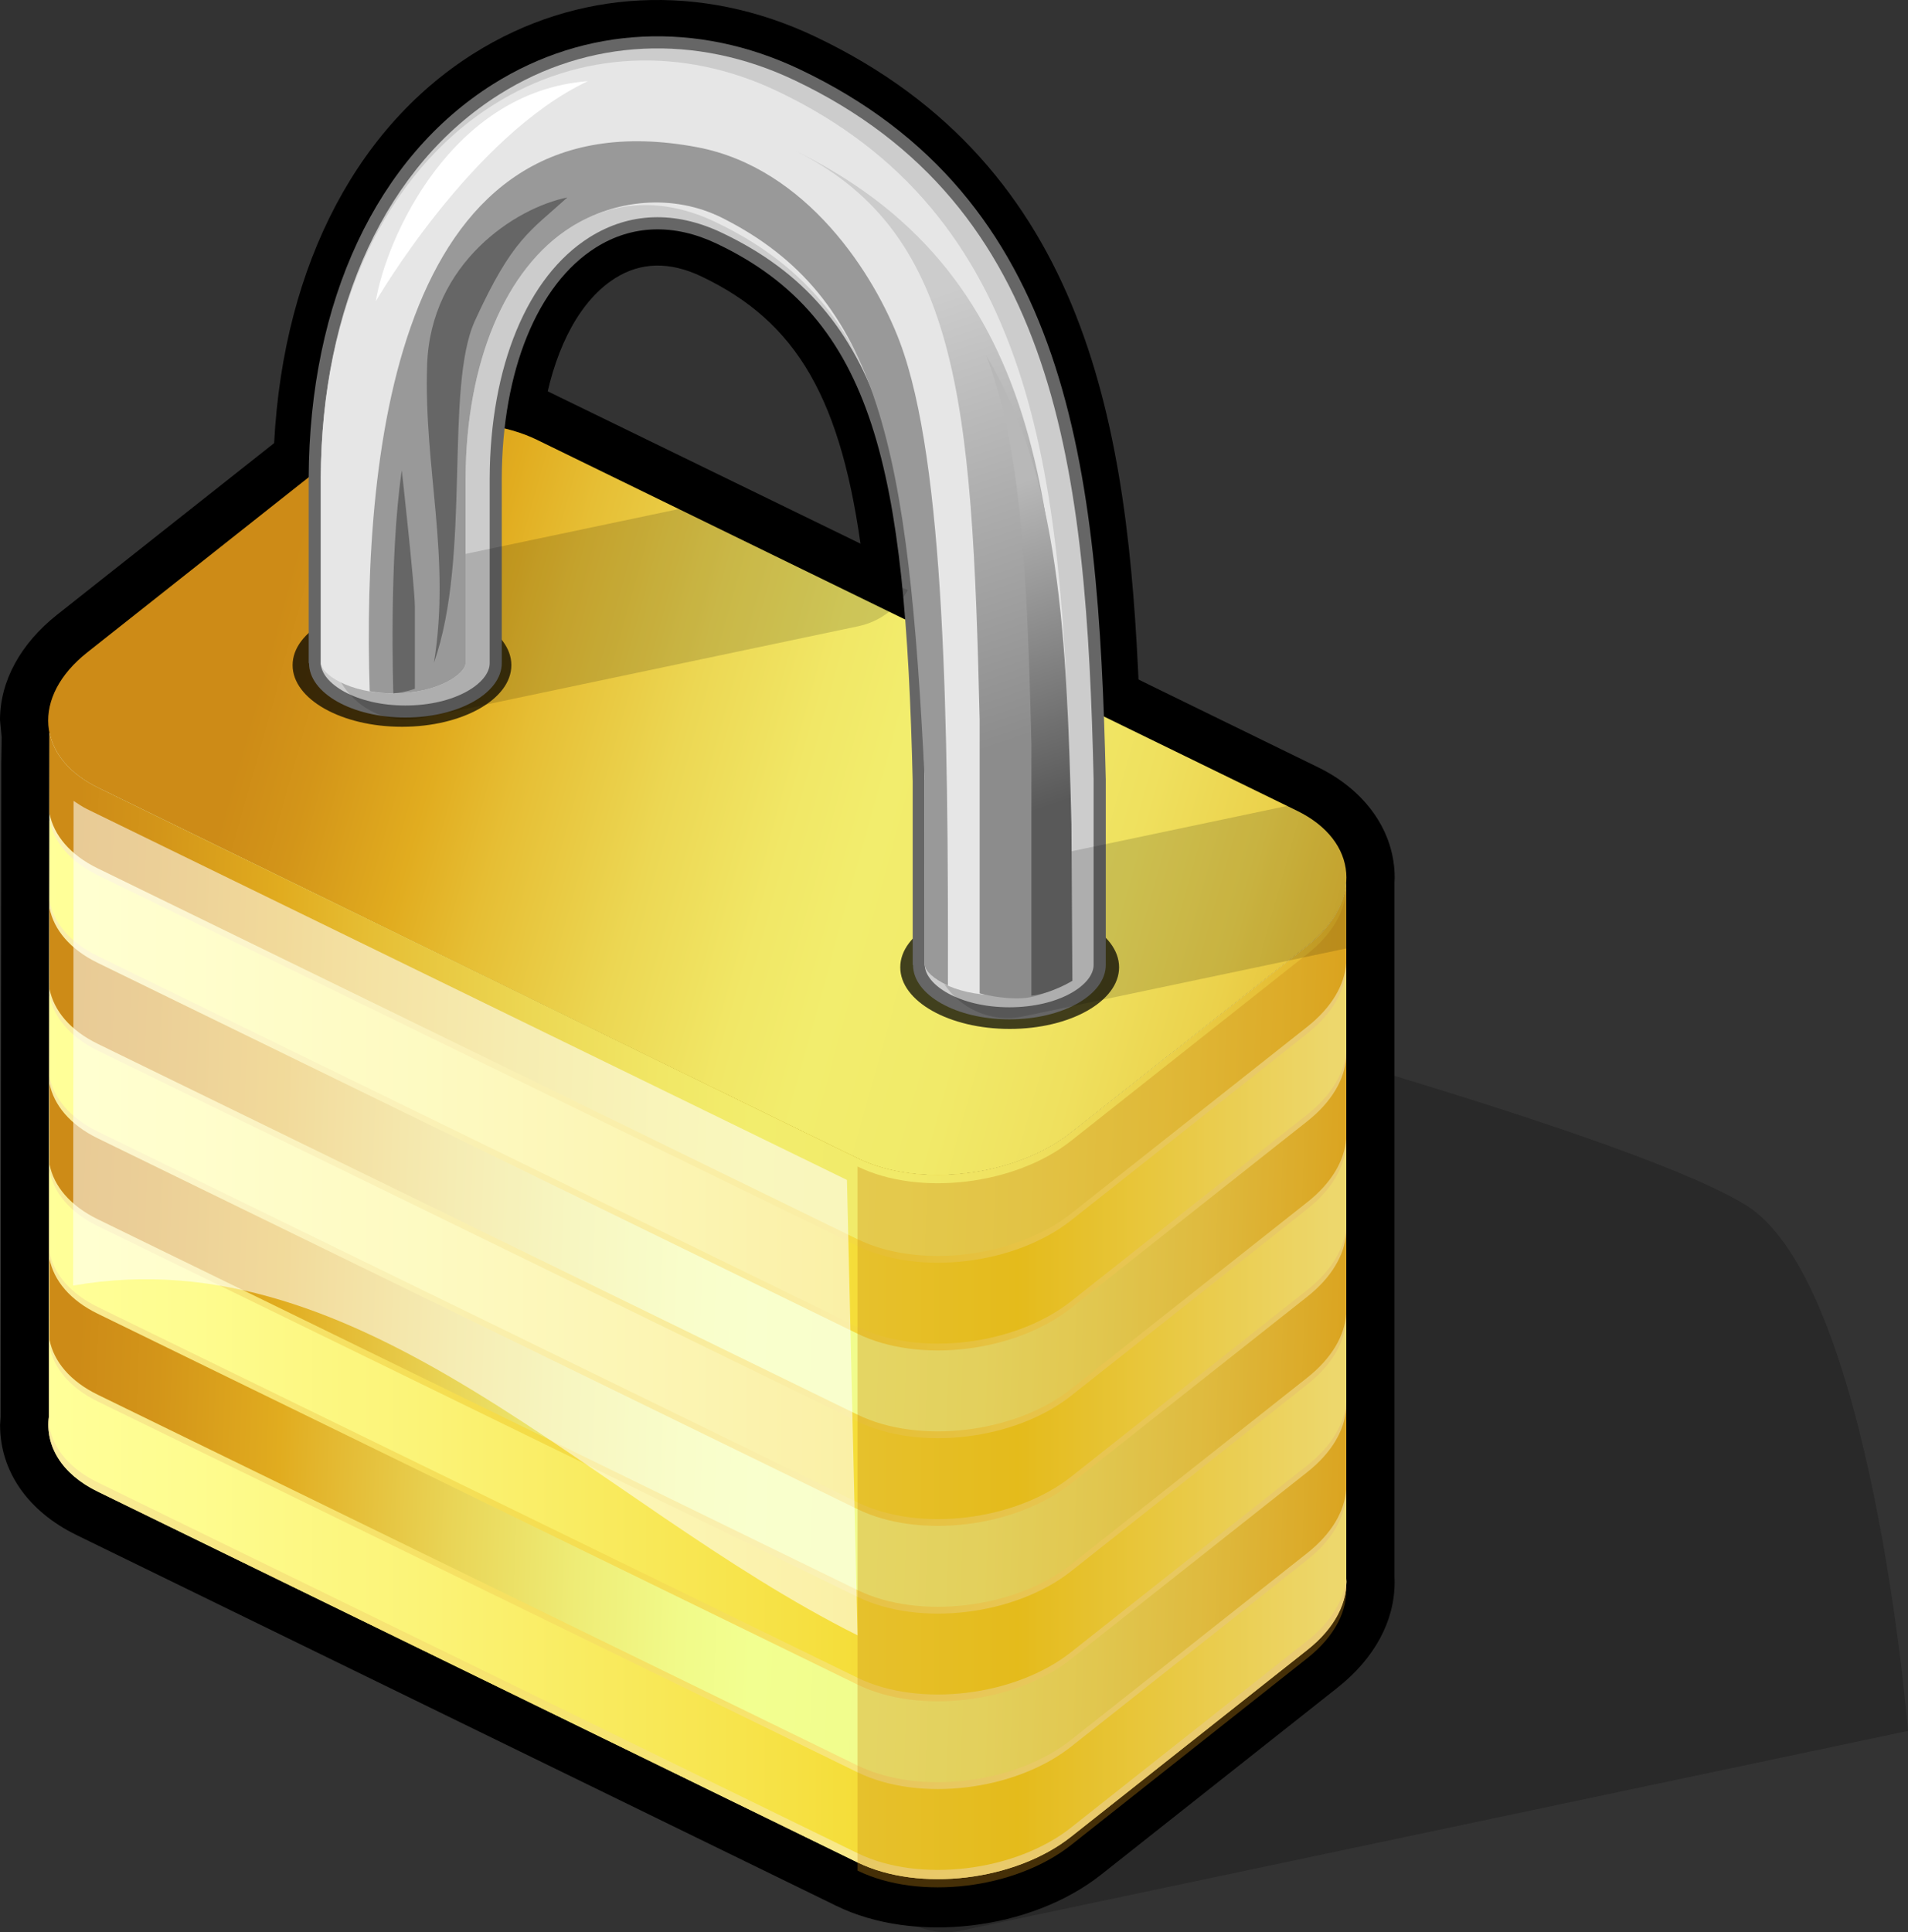 <?xml version="1.0" encoding="UTF-8" standalone="no"?>
<!-- Created with Inkscape (http://www.inkscape.org/) -->

<svg
   xmlns:svg="http://www.w3.org/2000/svg"
   xmlns="http://www.w3.org/2000/svg"
   version="1.1"
   width="120.428"
   height="121.931"
   viewBox="0 0 120.428 121.931"
   id="svg2"
   xml:space="preserve"
   style="overflow:visible"><rect x="0" y="0" width="120.428" height="121.931" fill="#333333" stroke="none"/><defs
   id="defs867" />
		<g
   id="Layer_1_2_">
			<path
   d="M 110.174,76.039 C 102.191,71.145 67.421,62.164 66.652,61.617 c 0,0 -12.146,53.93 -11.604,56.516 0.542,2.587 3.08,4.24 5.666,3.694 l 59.714,-12.596 c 0,0 -2.27,-28.3 -10.254,-33.192 z"
   id="path5"
   style="opacity:0.2" />
			<g
   id="g7">
				<path
   d="M 88.015,99.522 V 55.685 c 0.004,-0.026 0.012,-0.304 0.012,-0.304 0,-2.88 -1.803,-5.479 -4.823,-6.955 C 83.202,48.423 72.641,43.269 72.641,43.266 68.989,41.444 35.304,25.052 35.304,25.052 33.937,24.385 26.883,20.943 26.448,20.73 22.631,23.751 16.537,28.569 16.537,28.569 16.034,28.963 3.62,38.78 3.62,38.78 1.285,40.625 0,42.991 0,45.443 c 0,0 0.091,0.906 0.106,1.091 -0.002,0.118 -0.027,1.561 -0.027,1.561 l -0.039,41.3 c -0.006,0.029 -0.035,0.537 -0.035,0.537 0,2.914 1.758,5.441 4.823,6.938 l 47.961,23.402 c 4.928,2.406 12.268,1.543 16.709,-1.969 0.002,-0.004 14.91,-11.791 14.91,-11.791 2.35,-1.857 3.616,-4.207 3.616,-6.664 0.002,-0.111 -0.003,-0.219 -0.009,-0.326 z"
   id="path9" />
			</g>
			<path
   d="M 29.9,3.375 C 22.15,8.254 17.605,17.552 17.262,28.96 15.832,30.094 4.091,39.376 4.091,39.376 c -2.16,1.708 -3.33,3.864 -3.33,6.064 0,0.355 0.047,0.715 0.109,1.072 -0.027,0.465 -0.029,0.986 -0.03,1.576 0,0 -0.039,41.298 -0.039,41.302 -0.015,0.18 -0.035,0.357 -0.035,0.537 0,2.592 1.596,4.889 4.396,6.252 l 47.962,23.402 c 4.686,2.289 11.672,1.461 15.9,-1.884 l 14.908,-11.788 c 2.324,-1.839 3.5,-4.171 3.313,-6.566 l 0.008,0.178 c 0,0 0,-43.836 0,-43.838 0.004,-0.103 0.01,-0.202 0.01,-0.304 0,-2.593 -1.615,-4.911 -4.396,-6.271 -0.002,0 -7.886,-3.846 -10.97,-5.35 C 71.211,27.171 68.77,10.53 51.44,2.304 44.257,-1.106 36.403,-0.717 29.9,3.375 z m 8.927,14.18 c 1.616,-1.021 3.443,-1.06 5.43,-0.116 6.045,2.87 8.9,7.728 10.18,17.798 -5.229,-2.552 -19.534,-9.531 -19.534,-9.531 -0.148,-0.073 -0.349,-0.107 -0.508,-0.178 0.715,-3.766 2.29,-6.626 4.432,-7.973 z"
   id="path11" />
			
				<linearGradient
   x1="-1004.863"
   y1="317.866"
   x2="-931.228"
   y2="297.37"
   id="XMLID_41_"
   gradientUnits="userSpaceOnUse"
   gradientTransform="matrix(1,0,0,-1,1020.858,360.493)">
				<stop
   id="stop14"
   style="stop-color:#cd8b17;stop-opacity:1"
   offset="0.006" />
				<stop
   id="stop16"
   style="stop-color:#d39519;stop-opacity:1"
   offset="0.068" />
				<stop
   id="stop18"
   style="stop-color:#e1ac1f;stop-opacity:1"
   offset="0.163" />
				<stop
   id="stop20"
   style="stop-color:#e6be34;stop-opacity:1"
   offset="0.232" />
				<stop
   id="stop22"
   style="stop-color:#ecd753;stop-opacity:1"
   offset="0.354" />
				<stop
   id="stop24"
   style="stop-color:#f1e766;stop-opacity:1"
   offset="0.457" />
				<stop
   id="stop26"
   style="stop-color:#f2ed6d;stop-opacity:1"
   offset="0.528" />
				<stop
   id="stop28"
   style="stop-color:#f1ea69;stop-opacity:1"
   offset="0.637" />
				<stop
   id="stop30"
   style="stop-color:#efe05e;stop-opacity:1"
   offset="0.74" />
				<stop
   id="stop32"
   style="stop-color:#ebd14b;stop-opacity:1"
   offset="0.839" />
				<stop
   id="stop34"
   style="stop-color:#e5bb31;stop-opacity:1"
   offset="0.936" />
				<stop
   id="stop36"
   style="stop-color:#e1ac1f;stop-opacity:1"
   offset="0.989" />
				<midPointStop
   id="midPointStop38"
   style="stop-color:#CD8B17"
   offset="0.006" />
				<midPointStop
   id="midPointStop40"
   style="stop-color:#CD8B17"
   offset="0.5" />
				<midPointStop
   id="midPointStop42"
   style="stop-color:#D39519"
   offset="0.068" />
				<midPointStop
   id="midPointStop44"
   style="stop-color:#D39519"
   offset="0.5" />
				<midPointStop
   id="midPointStop46"
   style="stop-color:#E1AC1F"
   offset="0.163" />
				<midPointStop
   id="midPointStop48"
   style="stop-color:#E1AC1F"
   offset="0.5" />
				<midPointStop
   id="midPointStop50"
   style="stop-color:#E6BE34"
   offset="0.232" />
				<midPointStop
   id="midPointStop52"
   style="stop-color:#E6BE34"
   offset="0.5" />
				<midPointStop
   id="midPointStop54"
   style="stop-color:#ECD753"
   offset="0.354" />
				<midPointStop
   id="midPointStop56"
   style="stop-color:#ECD753"
   offset="0.5" />
				<midPointStop
   id="midPointStop58"
   style="stop-color:#F1E766"
   offset="0.457" />
				<midPointStop
   id="midPointStop60"
   style="stop-color:#F1E766"
   offset="0.5" />
				<midPointStop
   id="midPointStop62"
   style="stop-color:#F2ED6D"
   offset="0.528" />
				<midPointStop
   id="midPointStop64"
   style="stop-color:#F2ED6D"
   offset="0.5" />
				<midPointStop
   id="midPointStop66"
   style="stop-color:#F1EA69"
   offset="0.637" />
				<midPointStop
   id="midPointStop68"
   style="stop-color:#F1EA69"
   offset="0.5" />
				<midPointStop
   id="midPointStop70"
   style="stop-color:#EFE05E"
   offset="0.74" />
				<midPointStop
   id="midPointStop72"
   style="stop-color:#EFE05E"
   offset="0.5" />
				<midPointStop
   id="midPointStop74"
   style="stop-color:#EBD14B"
   offset="0.839" />
				<midPointStop
   id="midPointStop76"
   style="stop-color:#EBD14B"
   offset="0.5" />
				<midPointStop
   id="midPointStop78"
   style="stop-color:#E5BB31"
   offset="0.936" />
				<midPointStop
   id="midPointStop80"
   style="stop-color:#E5BB31"
   offset="0.5" />
				<midPointStop
   id="midPointStop82"
   style="stop-color:#E1AC1F"
   offset="0.989" />
			</linearGradient>
			<path
   d="m 67.608,71.474 c -3.526,2.789 -9.598,3.52 -13.483,1.621 L 6.164,49.691 C 2.272,47.795 1.977,43.96 5.508,41.17 L 20.416,29.38 c 3.526,-2.79 9.596,-3.521 13.483,-1.622 L 81.86,51.162 c 3.89,1.896 4.187,5.731 0.656,8.521 L 67.608,71.474 z"
   id="path84"
   style="fill:url(#XMLID_41_)" />
			
				<ellipse
   cx="25.372"
   cy="41.976"
   rx="6.904"
   ry="3.889"
   id="ellipse86"
   style="opacity:0.73" /> 
			
				<ellipse
   cx="63.728"
   cy="61.042"
   rx="6.906"
   ry="3.89"
   id="ellipse88"
   style="opacity:0.73" /> 
			
				<radialGradient
   cx="-976.841"
   cy="278.081"
   r="74.48"
   fx="-976.841"
   fy="278.081"
   id="XMLID_42_"
   gradientUnits="userSpaceOnUse"
   gradientTransform="matrix(1,0,0,-1,1020.858,360.493)">
				<stop
   id="stop91"
   style="stop-color:#f2d41f;stop-opacity:1"
   offset="0" />
				<stop
   id="stop93"
   style="stop-color:#ffffff;stop-opacity:1"
   offset="1" />
				<midPointStop
   id="midPointStop95"
   style="stop-color:#F2D41F"
   offset="0" />
				<midPointStop
   id="midPointStop97"
   style="stop-color:#F2D41F"
   offset="0.5" />
				<midPointStop
   id="midPointStop99"
   style="stop-color:#FFFFFF"
   offset="1" />
			</radialGradient>
			<path
   d="M 84.97,99.522 V 55.681 c -0.102,1.366 -0.912,2.784 -2.451,4.004 L 67.61,71.475 c -3.526,2.789 -9.598,3.521 -13.483,1.621 L 6.164,49.691 C 4.42,48.838 3.402,47.599 3.127,46.238 L 3.086,89.394 c -0.237,1.844 0.797,3.623 3.077,4.732 l 47.961,23.403 c 3.888,1.898 9.957,1.168 13.483,-1.623 l 14.908,-11.788 c 1.768,-1.392 2.576,-3.051 2.455,-4.596 z"
   id="path101"
   style="fill:url(#XMLID_42_)" />
			<g
   id="g103">
				
					<linearGradient
   x1="-1016.841"
   y1="298.779"
   x2="-933.96"
   y2="295.604"
   id="XMLID_43_"
   gradientUnits="userSpaceOnUse"
   gradientTransform="matrix(1,0,0,-1,1020.858,360.493)">
					<stop
   id="stop106"
   style="stop-color:#cd8b17;stop-opacity:1"
   offset="0.006" />
					<stop
   id="stop108"
   style="stop-color:#d39519;stop-opacity:1"
   offset="0.068" />
					<stop
   id="stop110"
   style="stop-color:#e1ac1f;stop-opacity:1"
   offset="0.163" />
					<stop
   id="stop112"
   style="stop-color:#e6be34;stop-opacity:1"
   offset="0.232" />
					<stop
   id="stop114"
   style="stop-color:#ecd753;stop-opacity:1"
   offset="0.354" />
					<stop
   id="stop116"
   style="stop-color:#f1e766;stop-opacity:1"
   offset="0.457" />
					<stop
   id="stop118"
   style="stop-color:#f2ed6d;stop-opacity:1"
   offset="0.528" />
					<stop
   id="stop120"
   style="stop-color:#f1ea69;stop-opacity:1"
   offset="0.637" />
					<stop
   id="stop122"
   style="stop-color:#efe05e;stop-opacity:1"
   offset="0.74" />
					<stop
   id="stop124"
   style="stop-color:#ebd14b;stop-opacity:1"
   offset="0.839" />
					<stop
   id="stop126"
   style="stop-color:#e5bb31;stop-opacity:1"
   offset="0.936" />
					<stop
   id="stop128"
   style="stop-color:#e1ac1f;stop-opacity:1"
   offset="0.989" />
					<midPointStop
   id="midPointStop130"
   style="stop-color:#CD8B17"
   offset="0.006" />
					<midPointStop
   id="midPointStop132"
   style="stop-color:#CD8B17"
   offset="0.5" />
					<midPointStop
   id="midPointStop134"
   style="stop-color:#D39519"
   offset="0.068" />
					<midPointStop
   id="midPointStop136"
   style="stop-color:#D39519"
   offset="0.5" />
					<midPointStop
   id="midPointStop138"
   style="stop-color:#E1AC1F"
   offset="0.163" />
					<midPointStop
   id="midPointStop140"
   style="stop-color:#E1AC1F"
   offset="0.5" />
					<midPointStop
   id="midPointStop142"
   style="stop-color:#E6BE34"
   offset="0.232" />
					<midPointStop
   id="midPointStop144"
   style="stop-color:#E6BE34"
   offset="0.5" />
					<midPointStop
   id="midPointStop146"
   style="stop-color:#ECD753"
   offset="0.354" />
					<midPointStop
   id="midPointStop148"
   style="stop-color:#ECD753"
   offset="0.5" />
					<midPointStop
   id="midPointStop150"
   style="stop-color:#F1E766"
   offset="0.457" />
					<midPointStop
   id="midPointStop152"
   style="stop-color:#F1E766"
   offset="0.5" />
					<midPointStop
   id="midPointStop154"
   style="stop-color:#F2ED6D"
   offset="0.528" />
					<midPointStop
   id="midPointStop156"
   style="stop-color:#F2ED6D"
   offset="0.5" />
					<midPointStop
   id="midPointStop158"
   style="stop-color:#F1EA69"
   offset="0.637" />
					<midPointStop
   id="midPointStop160"
   style="stop-color:#F1EA69"
   offset="0.5" />
					<midPointStop
   id="midPointStop162"
   style="stop-color:#EFE05E"
   offset="0.74" />
					<midPointStop
   id="midPointStop164"
   style="stop-color:#EFE05E"
   offset="0.5" />
					<midPointStop
   id="midPointStop166"
   style="stop-color:#EBD14B"
   offset="0.839" />
					<midPointStop
   id="midPointStop168"
   style="stop-color:#EBD14B"
   offset="0.5" />
					<midPointStop
   id="midPointStop170"
   style="stop-color:#E5BB31"
   offset="0.936" />
					<midPointStop
   id="midPointStop172"
   style="stop-color:#E5BB31"
   offset="0.5" />
					<midPointStop
   id="midPointStop174"
   style="stop-color:#E1AC1F"
   offset="0.989" />
				</linearGradient>
				<path
   d="m 6.164,54.798 47.961,23.405 c 3.888,1.896 9.957,1.168 13.483,-1.621 L 82.516,64.791 c 1.539,-1.219 2.353,-2.636 2.451,-4.003 v -5.106 c -0.102,1.366 -0.912,2.786 -2.451,4.004 l -14.908,11.79 c -3.526,2.789 -9.598,3.521 -13.483,1.621 L 6.164,49.691 C 4.42,48.838 3.402,47.599 3.127,46.238 v 5.108 c 0.275,1.362 1.293,2.603 3.037,3.452 z"
   id="path176"
   style="fill:url(#XMLID_43_)" />
				
					<linearGradient
   x1="-1017.253"
   y1="288.127"
   x2="-934.372"
   y2="284.952"
   id="XMLID_44_"
   gradientUnits="userSpaceOnUse"
   gradientTransform="matrix(1,0,0,-1,1020.858,360.493)">
					<stop
   id="stop179"
   style="stop-color:#cd8b17;stop-opacity:1"
   offset="0.006" />
					<stop
   id="stop181"
   style="stop-color:#d39519;stop-opacity:1"
   offset="0.068" />
					<stop
   id="stop183"
   style="stop-color:#e1ac1f;stop-opacity:1"
   offset="0.163" />
					<stop
   id="stop185"
   style="stop-color:#e6be34;stop-opacity:1"
   offset="0.232" />
					<stop
   id="stop187"
   style="stop-color:#ecd753;stop-opacity:1"
   offset="0.354" />
					<stop
   id="stop189"
   style="stop-color:#f1e766;stop-opacity:1"
   offset="0.457" />
					<stop
   id="stop191"
   style="stop-color:#f2ed6d;stop-opacity:1"
   offset="0.528" />
					<stop
   id="stop193"
   style="stop-color:#f1ea69;stop-opacity:1"
   offset="0.637" />
					<stop
   id="stop195"
   style="stop-color:#efe05e;stop-opacity:1"
   offset="0.74" />
					<stop
   id="stop197"
   style="stop-color:#ebd14b;stop-opacity:1"
   offset="0.839" />
					<stop
   id="stop199"
   style="stop-color:#e5bb31;stop-opacity:1"
   offset="0.936" />
					<stop
   id="stop201"
   style="stop-color:#e1ac1f;stop-opacity:1"
   offset="0.989" />
					<midPointStop
   id="midPointStop203"
   style="stop-color:#CD8B17"
   offset="0.006" />
					<midPointStop
   id="midPointStop205"
   style="stop-color:#CD8B17"
   offset="0.5" />
					<midPointStop
   id="midPointStop207"
   style="stop-color:#D39519"
   offset="0.068" />
					<midPointStop
   id="midPointStop209"
   style="stop-color:#D39519"
   offset="0.5" />
					<midPointStop
   id="midPointStop211"
   style="stop-color:#E1AC1F"
   offset="0.163" />
					<midPointStop
   id="midPointStop213"
   style="stop-color:#E1AC1F"
   offset="0.5" />
					<midPointStop
   id="midPointStop215"
   style="stop-color:#E6BE34"
   offset="0.232" />
					<midPointStop
   id="midPointStop217"
   style="stop-color:#E6BE34"
   offset="0.5" />
					<midPointStop
   id="midPointStop219"
   style="stop-color:#ECD753"
   offset="0.354" />
					<midPointStop
   id="midPointStop221"
   style="stop-color:#ECD753"
   offset="0.5" />
					<midPointStop
   id="midPointStop223"
   style="stop-color:#F1E766"
   offset="0.457" />
					<midPointStop
   id="midPointStop225"
   style="stop-color:#F1E766"
   offset="0.5" />
					<midPointStop
   id="midPointStop227"
   style="stop-color:#F2ED6D"
   offset="0.528" />
					<midPointStop
   id="midPointStop229"
   style="stop-color:#F2ED6D"
   offset="0.5" />
					<midPointStop
   id="midPointStop231"
   style="stop-color:#F1EA69"
   offset="0.637" />
					<midPointStop
   id="midPointStop233"
   style="stop-color:#F1EA69"
   offset="0.5" />
					<midPointStop
   id="midPointStop235"
   style="stop-color:#EFE05E"
   offset="0.74" />
					<midPointStop
   id="midPointStop237"
   style="stop-color:#EFE05E"
   offset="0.5" />
					<midPointStop
   id="midPointStop239"
   style="stop-color:#EBD14B"
   offset="0.839" />
					<midPointStop
   id="midPointStop241"
   style="stop-color:#EBD14B"
   offset="0.5" />
					<midPointStop
   id="midPointStop243"
   style="stop-color:#E5BB31"
   offset="0.936" />
					<midPointStop
   id="midPointStop245"
   style="stop-color:#E5BB31"
   offset="0.5" />
					<midPointStop
   id="midPointStop247"
   style="stop-color:#E1AC1F"
   offset="0.989" />
				</linearGradient>
				<path
   d="M 6.164,65.468 54.125,88.87 c 3.888,1.899 9.957,1.17 13.483,-1.621 L 82.517,75.46 c 1.539,-1.22 2.353,-2.636 2.451,-4.004 V 66.35 c -0.102,1.365 -0.912,2.785 -2.451,4.004 L 67.608,82.142 c -3.526,2.789 -9.598,3.521 -13.483,1.621 L 6.164,60.359 C 4.42,59.506 3.402,58.268 3.127,56.906 v 5.108 c 0.275,1.361 1.293,2.602 3.037,3.454 z"
   id="path249"
   style="fill:url(#XMLID_44_)" />
				
					<linearGradient
   x1="-1017.653"
   y1="277.475"
   x2="-934.773"
   y2="274.301"
   id="XMLID_45_"
   gradientUnits="userSpaceOnUse"
   gradientTransform="matrix(1,0,0,-1,1020.858,360.493)">
					<stop
   id="stop252"
   style="stop-color:#cd8b17;stop-opacity:1"
   offset="0.006" />
					<stop
   id="stop254"
   style="stop-color:#d39519;stop-opacity:1"
   offset="0.068" />
					<stop
   id="stop256"
   style="stop-color:#e1ac1f;stop-opacity:1"
   offset="0.163" />
					<stop
   id="stop258"
   style="stop-color:#e6be34;stop-opacity:1"
   offset="0.232" />
					<stop
   id="stop260"
   style="stop-color:#ecd753;stop-opacity:1"
   offset="0.354" />
					<stop
   id="stop262"
   style="stop-color:#f1e766;stop-opacity:1"
   offset="0.457" />
					<stop
   id="stop264"
   style="stop-color:#f2ed6d;stop-opacity:1"
   offset="0.528" />
					<stop
   id="stop266"
   style="stop-color:#f1ea69;stop-opacity:1"
   offset="0.637" />
					<stop
   id="stop268"
   style="stop-color:#efe05e;stop-opacity:1"
   offset="0.74" />
					<stop
   id="stop270"
   style="stop-color:#ebd14b;stop-opacity:1"
   offset="0.839" />
					<stop
   id="stop272"
   style="stop-color:#e5bb31;stop-opacity:1"
   offset="0.936" />
					<stop
   id="stop274"
   style="stop-color:#e1ac1f;stop-opacity:1"
   offset="0.989" />
					<midPointStop
   id="midPointStop276"
   style="stop-color:#CD8B17"
   offset="0.006" />
					<midPointStop
   id="midPointStop278"
   style="stop-color:#CD8B17"
   offset="0.5" />
					<midPointStop
   id="midPointStop280"
   style="stop-color:#D39519"
   offset="0.068" />
					<midPointStop
   id="midPointStop282"
   style="stop-color:#D39519"
   offset="0.5" />
					<midPointStop
   id="midPointStop284"
   style="stop-color:#E1AC1F"
   offset="0.163" />
					<midPointStop
   id="midPointStop286"
   style="stop-color:#E1AC1F"
   offset="0.5" />
					<midPointStop
   id="midPointStop288"
   style="stop-color:#E6BE34"
   offset="0.232" />
					<midPointStop
   id="midPointStop290"
   style="stop-color:#E6BE34"
   offset="0.5" />
					<midPointStop
   id="midPointStop292"
   style="stop-color:#ECD753"
   offset="0.354" />
					<midPointStop
   id="midPointStop294"
   style="stop-color:#ECD753"
   offset="0.5" />
					<midPointStop
   id="midPointStop296"
   style="stop-color:#F1E766"
   offset="0.457" />
					<midPointStop
   id="midPointStop298"
   style="stop-color:#F1E766"
   offset="0.5" />
					<midPointStop
   id="midPointStop300"
   style="stop-color:#F2ED6D"
   offset="0.528" />
					<midPointStop
   id="midPointStop302"
   style="stop-color:#F2ED6D"
   offset="0.5" />
					<midPointStop
   id="midPointStop304"
   style="stop-color:#F1EA69"
   offset="0.637" />
					<midPointStop
   id="midPointStop306"
   style="stop-color:#F1EA69"
   offset="0.5" />
					<midPointStop
   id="midPointStop308"
   style="stop-color:#EFE05E"
   offset="0.74" />
					<midPointStop
   id="midPointStop310"
   style="stop-color:#EFE05E"
   offset="0.5" />
					<midPointStop
   id="midPointStop312"
   style="stop-color:#EBD14B"
   offset="0.839" />
					<midPointStop
   id="midPointStop314"
   style="stop-color:#EBD14B"
   offset="0.5" />
					<midPointStop
   id="midPointStop316"
   style="stop-color:#E5BB31"
   offset="0.936" />
					<midPointStop
   id="midPointStop318"
   style="stop-color:#E5BB31"
   offset="0.5" />
					<midPointStop
   id="midPointStop320"
   style="stop-color:#E1AC1F"
   offset="0.989" />
				</linearGradient>
				<path
   d="m 6.164,76.134 47.961,23.402 c 3.888,1.897 9.957,1.168 13.483,-1.621 L 82.516,86.126 c 1.539,-1.22 2.353,-2.638 2.451,-4.004 v -5.105 c -0.102,1.365 -0.912,2.785 -2.451,4.004 L 67.608,92.81 c -3.526,2.789 -9.598,3.521 -13.483,1.621 L 6.164,71.026 C 4.42,70.176 3.402,68.934 3.127,67.575 v 5.107 c 0.275,1.361 1.293,2.602 3.037,3.452 z"
   id="path322"
   style="fill:url(#XMLID_45_)" />
				
					<linearGradient
   x1="-1018.066"
   y1="266.823"
   x2="-935.186"
   y2="263.648"
   id="XMLID_46_"
   gradientUnits="userSpaceOnUse"
   gradientTransform="matrix(1,0,0,-1,1020.858,360.493)">
					<stop
   id="stop325"
   style="stop-color:#cd8b17;stop-opacity:1"
   offset="0.006" />
					<stop
   id="stop327"
   style="stop-color:#d39519;stop-opacity:1"
   offset="0.068" />
					<stop
   id="stop329"
   style="stop-color:#e1ac1f;stop-opacity:1"
   offset="0.163" />
					<stop
   id="stop331"
   style="stop-color:#e6be34;stop-opacity:1"
   offset="0.232" />
					<stop
   id="stop333"
   style="stop-color:#ecd753;stop-opacity:1"
   offset="0.354" />
					<stop
   id="stop335"
   style="stop-color:#f1e766;stop-opacity:1"
   offset="0.457" />
					<stop
   id="stop337"
   style="stop-color:#f2ed6d;stop-opacity:1"
   offset="0.528" />
					<stop
   id="stop339"
   style="stop-color:#f1ea69;stop-opacity:1"
   offset="0.637" />
					<stop
   id="stop341"
   style="stop-color:#efe05e;stop-opacity:1"
   offset="0.74" />
					<stop
   id="stop343"
   style="stop-color:#ebd14b;stop-opacity:1"
   offset="0.839" />
					<stop
   id="stop345"
   style="stop-color:#e5bb31;stop-opacity:1"
   offset="0.936" />
					<stop
   id="stop347"
   style="stop-color:#e1ac1f;stop-opacity:1"
   offset="0.989" />
					<midPointStop
   id="midPointStop349"
   style="stop-color:#CD8B17"
   offset="0.006" />
					<midPointStop
   id="midPointStop351"
   style="stop-color:#CD8B17"
   offset="0.5" />
					<midPointStop
   id="midPointStop353"
   style="stop-color:#D39519"
   offset="0.068" />
					<midPointStop
   id="midPointStop355"
   style="stop-color:#D39519"
   offset="0.5" />
					<midPointStop
   id="midPointStop357"
   style="stop-color:#E1AC1F"
   offset="0.163" />
					<midPointStop
   id="midPointStop359"
   style="stop-color:#E1AC1F"
   offset="0.5" />
					<midPointStop
   id="midPointStop361"
   style="stop-color:#E6BE34"
   offset="0.232" />
					<midPointStop
   id="midPointStop363"
   style="stop-color:#E6BE34"
   offset="0.5" />
					<midPointStop
   id="midPointStop365"
   style="stop-color:#ECD753"
   offset="0.354" />
					<midPointStop
   id="midPointStop367"
   style="stop-color:#ECD753"
   offset="0.5" />
					<midPointStop
   id="midPointStop369"
   style="stop-color:#F1E766"
   offset="0.457" />
					<midPointStop
   id="midPointStop371"
   style="stop-color:#F1E766"
   offset="0.5" />
					<midPointStop
   id="midPointStop373"
   style="stop-color:#F2ED6D"
   offset="0.528" />
					<midPointStop
   id="midPointStop375"
   style="stop-color:#F2ED6D"
   offset="0.5" />
					<midPointStop
   id="midPointStop377"
   style="stop-color:#F1EA69"
   offset="0.637" />
					<midPointStop
   id="midPointStop379"
   style="stop-color:#F1EA69"
   offset="0.5" />
					<midPointStop
   id="midPointStop381"
   style="stop-color:#EFE05E"
   offset="0.74" />
					<midPointStop
   id="midPointStop383"
   style="stop-color:#EFE05E"
   offset="0.5" />
					<midPointStop
   id="midPointStop385"
   style="stop-color:#EBD14B"
   offset="0.839" />
					<midPointStop
   id="midPointStop387"
   style="stop-color:#EBD14B"
   offset="0.5" />
					<midPointStop
   id="midPointStop389"
   style="stop-color:#E5BB31"
   offset="0.936" />
					<midPointStop
   id="midPointStop391"
   style="stop-color:#E5BB31"
   offset="0.5" />
					<midPointStop
   id="midPointStop393"
   style="stop-color:#E1AC1F"
   offset="0.989" />
				</linearGradient>
				<path
   d="m 6.164,86.804 47.961,23.4 c 3.888,1.897 9.957,1.168 13.483,-1.621 L 82.516,96.795 c 1.539,-1.22 2.353,-2.638 2.451,-4.004 v -5.107 c -0.102,1.369 -0.912,2.787 -2.451,4.004 l -14.908,11.791 c -3.526,2.789 -9.598,3.519 -13.483,1.621 L 6.164,81.694 C 4.42,80.844 3.402,79.602 3.127,78.241 v 5.109 c 0.275,1.361 1.293,2.602 3.037,3.454 z"
   id="path395"
   style="fill:url(#XMLID_46_)" />
				<path
   d="M 84.97,99.522 V 55.681 c -0.102,1.366 -0.912,2.784 -2.451,4.004 L 67.61,71.475 c -3.526,2.789 -9.598,3.521 -13.483,1.621 L 6.164,49.691 C 4.42,48.838 3.402,47.599 3.127,46.238 L 3.086,89.394 c -0.237,1.844 0.797,3.623 3.077,4.732 l 47.961,23.403 c 3.888,1.898 9.957,1.168 13.483,-1.623 l 14.908,-11.788 c 1.768,-1.392 2.576,-3.051 2.455,-4.596 z"
   id="path397"
   style="fill:url(#XMLID_42_)" />
				<path
   d="m 6.164,54.798 47.961,23.405 c 3.888,1.896 9.957,1.168 13.483,-1.621 L 82.516,64.791 c 1.539,-1.219 2.353,-2.636 2.451,-4.003 v -5.106 c -0.102,1.366 -0.912,2.786 -2.451,4.004 l -14.908,11.79 c -3.526,2.789 -9.598,3.521 -13.483,1.621 L 6.164,49.691 C 4.42,48.838 3.402,47.599 3.127,46.238 v 5.108 c 0.275,1.362 1.293,2.603 3.037,3.452 z"
   id="path399"
   style="fill:url(#XMLID_43_)" />
				
					<linearGradient
   x1="-1017.731"
   y1="292.209"
   x2="-935.891"
   y2="292.209"
   id="XMLID_49_"
   gradientUnits="userSpaceOnUse"
   gradientTransform="matrix(1,0,0,-1,1020.858,360.493)">
					<stop
   id="stop402"
   style="stop-color:#ffff99;stop-opacity:1"
   offset="0" />
					<stop
   id="stop404"
   style="stop-color:#fefc8f;stop-opacity:1"
   offset="0.11" />
					<stop
   id="stop406"
   style="stop-color:#fbf376;stop-opacity:1"
   offset="0.295" />
					<stop
   id="stop408"
   style="stop-color:#f7e44c;stop-opacity:1"
   offset="0.53" />
					<stop
   id="stop410"
   style="stop-color:#f2d41f;stop-opacity:1"
   offset="0.747" />
					<stop
   id="stop412"
   style="stop-color:#ffff99;stop-opacity:1"
   offset="0.989" />
					<midPointStop
   id="midPointStop414"
   style="stop-color:#FFFF99"
   offset="0" />
					<midPointStop
   id="midPointStop416"
   style="stop-color:#FFFF99"
   offset="0.5" />
					<midPointStop
   id="midPointStop418"
   style="stop-color:#FEFC8F"
   offset="0.11" />
					<midPointStop
   id="midPointStop420"
   style="stop-color:#FEFC8F"
   offset="0.5" />
					<midPointStop
   id="midPointStop422"
   style="stop-color:#FBF376"
   offset="0.295" />
					<midPointStop
   id="midPointStop424"
   style="stop-color:#FBF376"
   offset="0.5" />
					<midPointStop
   id="midPointStop426"
   style="stop-color:#F7E44C"
   offset="0.53" />
					<midPointStop
   id="midPointStop428"
   style="stop-color:#F7E44C"
   offset="0.5" />
					<midPointStop
   id="midPointStop430"
   style="stop-color:#F2D41F"
   offset="0.747" />
					<midPointStop
   id="midPointStop432"
   style="stop-color:#F2D41F"
   offset="0.5" />
					<midPointStop
   id="midPointStop434"
   style="stop-color:#FFFF99"
   offset="0.989" />
				</linearGradient>
				<path
   d="m 6.164,60.333 47.961,23.404 c 3.888,1.898 9.957,1.168 13.483,-1.623 L 82.516,70.326 c 1.539,-1.218 2.353,-2.636 2.451,-4.005 V 61.214 C 84.865,62.583 84.055,64 82.516,65.22 L 67.608,77.009 c -3.526,2.789 -9.598,3.52 -13.483,1.619 L 6.164,55.227 C 4.42,54.375 3.402,53.136 3.127,51.775 v 5.106 c 0.275,1.362 1.293,2.603 3.037,3.452 z"
   id="path436"
   style="fill:url(#XMLID_49_)" />
				
					<linearGradient
   x1="-1016.841"
   y1="287.706"
   x2="-933.96"
   y2="284.531"
   id="XMLID_50_"
   gradientUnits="userSpaceOnUse"
   gradientTransform="matrix(1,0,0,-1,1020.858,360.493)">
					<stop
   id="stop439"
   style="stop-color:#cd8b17;stop-opacity:1"
   offset="0.006" />
					<stop
   id="stop441"
   style="stop-color:#d39519;stop-opacity:1"
   offset="0.068" />
					<stop
   id="stop443"
   style="stop-color:#e1ac1f;stop-opacity:1"
   offset="0.163" />
					<stop
   id="stop445"
   style="stop-color:#e3b52c;stop-opacity:1"
   offset="0.191" />
					<stop
   id="stop447"
   style="stop-color:#e9d557;stop-opacity:1"
   offset="0.297" />
					<stop
   id="stop449"
   style="stop-color:#eeec76;stop-opacity:1"
   offset="0.392" />
					<stop
   id="stop451"
   style="stop-color:#f1fa89;stop-opacity:1"
   offset="0.472" />
					<stop
   id="stop453"
   style="stop-color:#f2ff90;stop-opacity:1"
   offset="0.528" />
					<stop
   id="stop455"
   style="stop-color:#f1fc8c;stop-opacity:1"
   offset="0.62" />
					<stop
   id="stop457"
   style="stop-color:#f0f481;stop-opacity:1"
   offset="0.706" />
					<stop
   id="stop459"
   style="stop-color:#ede66e;stop-opacity:1"
   offset="0.789" />
					<stop
   id="stop461"
   style="stop-color:#e9d354;stop-opacity:1"
   offset="0.871" />
					<stop
   id="stop463"
   style="stop-color:#e4ba32;stop-opacity:1"
   offset="0.951" />
					<stop
   id="stop465"
   style="stop-color:#e1ac1f;stop-opacity:1"
   offset="0.989" />
					<midPointStop
   id="midPointStop467"
   style="stop-color:#CD8B17"
   offset="0.006" />
					<midPointStop
   id="midPointStop469"
   style="stop-color:#CD8B17"
   offset="0.5" />
					<midPointStop
   id="midPointStop471"
   style="stop-color:#D39519"
   offset="0.068" />
					<midPointStop
   id="midPointStop473"
   style="stop-color:#D39519"
   offset="0.5" />
					<midPointStop
   id="midPointStop475"
   style="stop-color:#E1AC1F"
   offset="0.163" />
					<midPointStop
   id="midPointStop477"
   style="stop-color:#E1AC1F"
   offset="0.5" />
					<midPointStop
   id="midPointStop479"
   style="stop-color:#E3B52C"
   offset="0.191" />
					<midPointStop
   id="midPointStop481"
   style="stop-color:#E3B52C"
   offset="0.5" />
					<midPointStop
   id="midPointStop483"
   style="stop-color:#E9D557"
   offset="0.297" />
					<midPointStop
   id="midPointStop485"
   style="stop-color:#E9D557"
   offset="0.5" />
					<midPointStop
   id="midPointStop487"
   style="stop-color:#EEEC76"
   offset="0.392" />
					<midPointStop
   id="midPointStop489"
   style="stop-color:#EEEC76"
   offset="0.5" />
					<midPointStop
   id="midPointStop491"
   style="stop-color:#F1FA89"
   offset="0.472" />
					<midPointStop
   id="midPointStop493"
   style="stop-color:#F1FA89"
   offset="0.5" />
					<midPointStop
   id="midPointStop495"
   style="stop-color:#F2FF90"
   offset="0.528" />
					<midPointStop
   id="midPointStop497"
   style="stop-color:#F2FF90"
   offset="0.5" />
					<midPointStop
   id="midPointStop499"
   style="stop-color:#F1FC8C"
   offset="0.62" />
					<midPointStop
   id="midPointStop501"
   style="stop-color:#F1FC8C"
   offset="0.5" />
					<midPointStop
   id="midPointStop503"
   style="stop-color:#F0F481"
   offset="0.706" />
					<midPointStop
   id="midPointStop505"
   style="stop-color:#F0F481"
   offset="0.5" />
					<midPointStop
   id="midPointStop507"
   style="stop-color:#EDE66E"
   offset="0.789" />
					<midPointStop
   id="midPointStop509"
   style="stop-color:#EDE66E"
   offset="0.5" />
					<midPointStop
   id="midPointStop511"
   style="stop-color:#E9D354"
   offset="0.871" />
					<midPointStop
   id="midPointStop513"
   style="stop-color:#E9D354"
   offset="0.5" />
					<midPointStop
   id="midPointStop515"
   style="stop-color:#E4BA32"
   offset="0.951" />
					<midPointStop
   id="midPointStop517"
   style="stop-color:#E4BA32"
   offset="0.5" />
					<midPointStop
   id="midPointStop519"
   style="stop-color:#E1AC1F"
   offset="0.989" />
				</linearGradient>
				<path
   d="m 6.164,65.871 47.961,23.403 c 3.888,1.896 9.957,1.168 13.483,-1.623 L 82.516,75.862 c 1.539,-1.217 2.353,-2.635 2.451,-4.004 v -5.106 c -0.102,1.369 -0.912,2.785 -2.451,4.004 L 67.608,82.543 c -3.526,2.791 -9.598,3.521 -13.483,1.621 L 6.164,60.762 C 4.42,59.911 3.402,58.669 3.127,57.31 v 5.105 c 0.275,1.363 1.293,2.606 3.037,3.456 z"
   id="path521"
   style="fill:url(#XMLID_50_)" />
				
					<linearGradient
   x1="-1017.731"
   y1="281.137"
   x2="-935.891"
   y2="281.137"
   id="XMLID_51_"
   gradientUnits="userSpaceOnUse"
   gradientTransform="matrix(1,0,0,-1,1020.858,360.493)">
					<stop
   id="stop524"
   style="stop-color:#ffff99;stop-opacity:1"
   offset="0" />
					<stop
   id="stop526"
   style="stop-color:#fefc8f;stop-opacity:1"
   offset="0.11" />
					<stop
   id="stop528"
   style="stop-color:#fbf376;stop-opacity:1"
   offset="0.295" />
					<stop
   id="stop530"
   style="stop-color:#f7e44c;stop-opacity:1"
   offset="0.53" />
					<stop
   id="stop532"
   style="stop-color:#f2d41f;stop-opacity:1"
   offset="0.747" />
					<stop
   id="stop534"
   style="stop-color:#ffff99;stop-opacity:1"
   offset="0.989" />
					<midPointStop
   id="midPointStop536"
   style="stop-color:#FFFF99"
   offset="0" />
					<midPointStop
   id="midPointStop538"
   style="stop-color:#FFFF99"
   offset="0.5" />
					<midPointStop
   id="midPointStop540"
   style="stop-color:#FEFC8F"
   offset="0.11" />
					<midPointStop
   id="midPointStop542"
   style="stop-color:#FEFC8F"
   offset="0.5" />
					<midPointStop
   id="midPointStop544"
   style="stop-color:#FBF376"
   offset="0.295" />
					<midPointStop
   id="midPointStop546"
   style="stop-color:#FBF376"
   offset="0.5" />
					<midPointStop
   id="midPointStop548"
   style="stop-color:#F7E44C"
   offset="0.53" />
					<midPointStop
   id="midPointStop550"
   style="stop-color:#F7E44C"
   offset="0.5" />
					<midPointStop
   id="midPointStop552"
   style="stop-color:#F2D41F"
   offset="0.747" />
					<midPointStop
   id="midPointStop554"
   style="stop-color:#F2D41F"
   offset="0.5" />
					<midPointStop
   id="midPointStop556"
   style="stop-color:#FFFF99"
   offset="0.989" />
				</linearGradient>
				<path
   d="M 6.164,71.405 54.125,94.81 c 3.888,1.896 9.957,1.168 13.483,-1.621 L 82.516,81.398 c 1.539,-1.217 2.353,-2.635 2.451,-4.004 v -5.106 c -0.102,1.368 -0.912,2.786 -2.451,4.004 L 67.608,88.08 c -3.526,2.791 -9.598,3.521 -13.483,1.622 L 6.164,66.296 C 4.42,65.444 3.402,64.205 3.127,62.845 v 5.107 c 0.275,1.361 1.293,2.604 3.037,3.453 z"
   id="path558"
   style="fill:url(#XMLID_51_)" />
				
					<linearGradient
   x1="-1016.839"
   y1="276.637"
   x2="-933.959"
   y2="273.463"
   id="XMLID_52_"
   gradientUnits="userSpaceOnUse"
   gradientTransform="matrix(1,0,0,-1,1020.858,360.493)">
					<stop
   id="stop561"
   style="stop-color:#cd8b17;stop-opacity:1"
   offset="0.006" />
					<stop
   id="stop563"
   style="stop-color:#d39519;stop-opacity:1"
   offset="0.068" />
					<stop
   id="stop565"
   style="stop-color:#e1ac1f;stop-opacity:1"
   offset="0.163" />
					<stop
   id="stop567"
   style="stop-color:#e3b52c;stop-opacity:1"
   offset="0.191" />
					<stop
   id="stop569"
   style="stop-color:#e9d557;stop-opacity:1"
   offset="0.297" />
					<stop
   id="stop571"
   style="stop-color:#eeec76;stop-opacity:1"
   offset="0.392" />
					<stop
   id="stop573"
   style="stop-color:#f1fa89;stop-opacity:1"
   offset="0.472" />
					<stop
   id="stop575"
   style="stop-color:#f2ff90;stop-opacity:1"
   offset="0.528" />
					<stop
   id="stop577"
   style="stop-color:#f1fc8c;stop-opacity:1"
   offset="0.62" />
					<stop
   id="stop579"
   style="stop-color:#f0f481;stop-opacity:1"
   offset="0.706" />
					<stop
   id="stop581"
   style="stop-color:#ede66e;stop-opacity:1"
   offset="0.789" />
					<stop
   id="stop583"
   style="stop-color:#e9d354;stop-opacity:1"
   offset="0.871" />
					<stop
   id="stop585"
   style="stop-color:#e4ba32;stop-opacity:1"
   offset="0.951" />
					<stop
   id="stop587"
   style="stop-color:#e1ac1f;stop-opacity:1"
   offset="0.989" />
					<midPointStop
   id="midPointStop589"
   style="stop-color:#CD8B17"
   offset="0.006" />
					<midPointStop
   id="midPointStop591"
   style="stop-color:#CD8B17"
   offset="0.5" />
					<midPointStop
   id="midPointStop593"
   style="stop-color:#D39519"
   offset="0.068" />
					<midPointStop
   id="midPointStop595"
   style="stop-color:#D39519"
   offset="0.5" />
					<midPointStop
   id="midPointStop597"
   style="stop-color:#E1AC1F"
   offset="0.163" />
					<midPointStop
   id="midPointStop599"
   style="stop-color:#E1AC1F"
   offset="0.5" />
					<midPointStop
   id="midPointStop601"
   style="stop-color:#E3B52C"
   offset="0.191" />
					<midPointStop
   id="midPointStop603"
   style="stop-color:#E3B52C"
   offset="0.5" />
					<midPointStop
   id="midPointStop605"
   style="stop-color:#E9D557"
   offset="0.297" />
					<midPointStop
   id="midPointStop607"
   style="stop-color:#E9D557"
   offset="0.5" />
					<midPointStop
   id="midPointStop609"
   style="stop-color:#EEEC76"
   offset="0.392" />
					<midPointStop
   id="midPointStop611"
   style="stop-color:#EEEC76"
   offset="0.5" />
					<midPointStop
   id="midPointStop613"
   style="stop-color:#F1FA89"
   offset="0.472" />
					<midPointStop
   id="midPointStop615"
   style="stop-color:#F1FA89"
   offset="0.5" />
					<midPointStop
   id="midPointStop617"
   style="stop-color:#F2FF90"
   offset="0.528" />
					<midPointStop
   id="midPointStop619"
   style="stop-color:#F2FF90"
   offset="0.5" />
					<midPointStop
   id="midPointStop621"
   style="stop-color:#F1FC8C"
   offset="0.62" />
					<midPointStop
   id="midPointStop623"
   style="stop-color:#F1FC8C"
   offset="0.5" />
					<midPointStop
   id="midPointStop625"
   style="stop-color:#F0F481"
   offset="0.706" />
					<midPointStop
   id="midPointStop627"
   style="stop-color:#F0F481"
   offset="0.5" />
					<midPointStop
   id="midPointStop629"
   style="stop-color:#EDE66E"
   offset="0.789" />
					<midPointStop
   id="midPointStop631"
   style="stop-color:#EDE66E"
   offset="0.5" />
					<midPointStop
   id="midPointStop633"
   style="stop-color:#E9D354"
   offset="0.871" />
					<midPointStop
   id="midPointStop635"
   style="stop-color:#E9D354"
   offset="0.5" />
					<midPointStop
   id="midPointStop637"
   style="stop-color:#E4BA32"
   offset="0.951" />
					<midPointStop
   id="midPointStop639"
   style="stop-color:#E4BA32"
   offset="0.5" />
					<midPointStop
   id="midPointStop641"
   style="stop-color:#E1AC1F"
   offset="0.989" />
				</linearGradient>
				<path
   d="m 6.164,76.94 47.961,23.404 c 3.888,1.896 9.957,1.168 13.483,-1.621 L 82.516,86.934 c 1.539,-1.221 2.353,-2.639 2.451,-4.004 v -5.109 c -0.102,1.369 -0.912,2.787 -2.451,4.004 L 67.608,93.614 c -3.526,2.791 -9.598,3.521 -13.483,1.623 L 6.164,71.833 C 4.42,70.982 3.402,69.74 3.127,68.38 v 5.108 c 0.275,1.361 1.293,2.601 3.037,3.452 z"
   id="path643"
   style="fill:url(#XMLID_52_)" />
				
					<linearGradient
   x1="-1017.731"
   y1="270.068"
   x2="-935.889"
   y2="270.068"
   id="XMLID_53_"
   gradientUnits="userSpaceOnUse"
   gradientTransform="matrix(1,0,0,-1,1020.858,360.493)">
					<stop
   id="stop646"
   style="stop-color:#ffff99;stop-opacity:1"
   offset="0" />
					<stop
   id="stop648"
   style="stop-color:#fefc8f;stop-opacity:1"
   offset="0.11" />
					<stop
   id="stop650"
   style="stop-color:#fbf376;stop-opacity:1"
   offset="0.295" />
					<stop
   id="stop652"
   style="stop-color:#f7e44c;stop-opacity:1"
   offset="0.53" />
					<stop
   id="stop654"
   style="stop-color:#f2d41f;stop-opacity:1"
   offset="0.747" />
					<stop
   id="stop656"
   style="stop-color:#ffff99;stop-opacity:1"
   offset="0.989" />
					<midPointStop
   id="midPointStop658"
   style="stop-color:#FFFF99"
   offset="0" />
					<midPointStop
   id="midPointStop660"
   style="stop-color:#FFFF99"
   offset="0.5" />
					<midPointStop
   id="midPointStop662"
   style="stop-color:#FEFC8F"
   offset="0.11" />
					<midPointStop
   id="midPointStop664"
   style="stop-color:#FEFC8F"
   offset="0.5" />
					<midPointStop
   id="midPointStop666"
   style="stop-color:#FBF376"
   offset="0.295" />
					<midPointStop
   id="midPointStop668"
   style="stop-color:#FBF376"
   offset="0.5" />
					<midPointStop
   id="midPointStop670"
   style="stop-color:#F7E44C"
   offset="0.53" />
					<midPointStop
   id="midPointStop672"
   style="stop-color:#F7E44C"
   offset="0.5" />
					<midPointStop
   id="midPointStop674"
   style="stop-color:#F2D41F"
   offset="0.747" />
					<midPointStop
   id="midPointStop676"
   style="stop-color:#F2D41F"
   offset="0.5" />
					<midPointStop
   id="midPointStop678"
   style="stop-color:#FFFF99"
   offset="0.989" />
				</linearGradient>
				<path
   d="m 6.164,82.476 47.961,23.402 c 3.888,1.897 9.957,1.168 13.483,-1.621 L 82.518,92.47 c 1.539,-1.221 2.353,-2.637 2.451,-4.006 v -5.107 c -0.102,1.369 -0.912,2.785 -2.451,4.004 l -14.909,11.79 c -3.526,2.789 -9.598,3.521 -13.483,1.621 L 6.164,77.368 C 4.42,76.518 3.402,75.276 3.127,73.916 v 5.108 c 0.275,1.362 1.293,2.601 3.037,3.452 z"
   id="path680"
   style="fill:url(#XMLID_53_)" />
				
					<linearGradient
   x1="-1016.839"
   y1="265.566"
   x2="-933.959"
   y2="262.392"
   id="XMLID_54_"
   gradientUnits="userSpaceOnUse"
   gradientTransform="matrix(1,0,0,-1,1020.858,360.493)">
					<stop
   id="stop683"
   style="stop-color:#cd8b17;stop-opacity:1"
   offset="0.006" />
					<stop
   id="stop685"
   style="stop-color:#d39519;stop-opacity:1"
   offset="0.068" />
					<stop
   id="stop687"
   style="stop-color:#e1ac1f;stop-opacity:1"
   offset="0.163" />
					<stop
   id="stop689"
   style="stop-color:#e3b52c;stop-opacity:1"
   offset="0.191" />
					<stop
   id="stop691"
   style="stop-color:#e9d557;stop-opacity:1"
   offset="0.297" />
					<stop
   id="stop693"
   style="stop-color:#eeec76;stop-opacity:1"
   offset="0.392" />
					<stop
   id="stop695"
   style="stop-color:#f1fa89;stop-opacity:1"
   offset="0.472" />
					<stop
   id="stop697"
   style="stop-color:#f2ff90;stop-opacity:1"
   offset="0.528" />
					<stop
   id="stop699"
   style="stop-color:#f1fc8c;stop-opacity:1"
   offset="0.62" />
					<stop
   id="stop701"
   style="stop-color:#f0f481;stop-opacity:1"
   offset="0.706" />
					<stop
   id="stop703"
   style="stop-color:#ede66e;stop-opacity:1"
   offset="0.789" />
					<stop
   id="stop705"
   style="stop-color:#e9d354;stop-opacity:1"
   offset="0.871" />
					<stop
   id="stop707"
   style="stop-color:#e4ba32;stop-opacity:1"
   offset="0.951" />
					<stop
   id="stop709"
   style="stop-color:#e1ac1f;stop-opacity:1"
   offset="0.989" />
					<midPointStop
   id="midPointStop711"
   style="stop-color:#CD8B17"
   offset="0.006" />
					<midPointStop
   id="midPointStop713"
   style="stop-color:#CD8B17"
   offset="0.5" />
					<midPointStop
   id="midPointStop715"
   style="stop-color:#D39519"
   offset="0.068" />
					<midPointStop
   id="midPointStop717"
   style="stop-color:#D39519"
   offset="0.5" />
					<midPointStop
   id="midPointStop719"
   style="stop-color:#E1AC1F"
   offset="0.163" />
					<midPointStop
   id="midPointStop721"
   style="stop-color:#E1AC1F"
   offset="0.5" />
					<midPointStop
   id="midPointStop723"
   style="stop-color:#E3B52C"
   offset="0.191" />
					<midPointStop
   id="midPointStop725"
   style="stop-color:#E3B52C"
   offset="0.5" />
					<midPointStop
   id="midPointStop727"
   style="stop-color:#E9D557"
   offset="0.297" />
					<midPointStop
   id="midPointStop729"
   style="stop-color:#E9D557"
   offset="0.5" />
					<midPointStop
   id="midPointStop731"
   style="stop-color:#EEEC76"
   offset="0.392" />
					<midPointStop
   id="midPointStop733"
   style="stop-color:#EEEC76"
   offset="0.5" />
					<midPointStop
   id="midPointStop735"
   style="stop-color:#F1FA89"
   offset="0.472" />
					<midPointStop
   id="midPointStop737"
   style="stop-color:#F1FA89"
   offset="0.5" />
					<midPointStop
   id="midPointStop739"
   style="stop-color:#F2FF90"
   offset="0.528" />
					<midPointStop
   id="midPointStop741"
   style="stop-color:#F2FF90"
   offset="0.5" />
					<midPointStop
   id="midPointStop743"
   style="stop-color:#F1FC8C"
   offset="0.62" />
					<midPointStop
   id="midPointStop745"
   style="stop-color:#F1FC8C"
   offset="0.5" />
					<midPointStop
   id="midPointStop747"
   style="stop-color:#F0F481"
   offset="0.706" />
					<midPointStop
   id="midPointStop749"
   style="stop-color:#F0F481"
   offset="0.5" />
					<midPointStop
   id="midPointStop751"
   style="stop-color:#EDE66E"
   offset="0.789" />
					<midPointStop
   id="midPointStop753"
   style="stop-color:#EDE66E"
   offset="0.5" />
					<midPointStop
   id="midPointStop755"
   style="stop-color:#E9D354"
   offset="0.871" />
					<midPointStop
   id="midPointStop757"
   style="stop-color:#E9D354"
   offset="0.5" />
					<midPointStop
   id="midPointStop759"
   style="stop-color:#E4BA32"
   offset="0.951" />
					<midPointStop
   id="midPointStop761"
   style="stop-color:#E4BA32"
   offset="0.5" />
					<midPointStop
   id="midPointStop763"
   style="stop-color:#E1AC1F"
   offset="0.989" />
				</linearGradient>
				<path
   d="m 6.164,88.013 47.961,23.4 c 3.888,1.897 9.957,1.168 13.483,-1.621 L 82.516,98.003 c 1.539,-1.22 2.353,-2.638 2.451,-4.004 v -5.107 c -0.102,1.369 -0.912,2.787 -2.451,4.004 l -14.908,11.791 c -3.526,2.789 -9.598,3.521 -13.483,1.621 L 6.164,82.903 C 4.42,82.053 3.402,80.811 3.127,79.453 v 5.106 c 0.275,1.361 1.293,2.603 3.037,3.454 z"
   id="path765"
   style="fill:url(#XMLID_54_)" />
				
					<linearGradient
   x1="-1017.731"
   y1="258.997"
   x2="-935.891"
   y2="258.997"
   id="XMLID_55_"
   gradientUnits="userSpaceOnUse"
   gradientTransform="matrix(1,0,0,-1,1020.858,360.493)">
					<stop
   id="stop768"
   style="stop-color:#ffff99;stop-opacity:1"
   offset="0" />
					<stop
   id="stop770"
   style="stop-color:#fefc8f;stop-opacity:1"
   offset="0.11" />
					<stop
   id="stop772"
   style="stop-color:#fbf376;stop-opacity:1"
   offset="0.295" />
					<stop
   id="stop774"
   style="stop-color:#f7e44c;stop-opacity:1"
   offset="0.53" />
					<stop
   id="stop776"
   style="stop-color:#f2d41f;stop-opacity:1"
   offset="0.747" />
					<stop
   id="stop778"
   style="stop-color:#ffff99;stop-opacity:1"
   offset="0.989" />
					<midPointStop
   id="midPointStop780"
   style="stop-color:#FFFF99"
   offset="0" />
					<midPointStop
   id="midPointStop782"
   style="stop-color:#FFFF99"
   offset="0.5" />
					<midPointStop
   id="midPointStop784"
   style="stop-color:#FEFC8F"
   offset="0.11" />
					<midPointStop
   id="midPointStop786"
   style="stop-color:#FEFC8F"
   offset="0.5" />
					<midPointStop
   id="midPointStop788"
   style="stop-color:#FBF376"
   offset="0.295" />
					<midPointStop
   id="midPointStop790"
   style="stop-color:#FBF376"
   offset="0.5" />
					<midPointStop
   id="midPointStop792"
   style="stop-color:#F7E44C"
   offset="0.53" />
					<midPointStop
   id="midPointStop794"
   style="stop-color:#F7E44C"
   offset="0.5" />
					<midPointStop
   id="midPointStop796"
   style="stop-color:#F2D41F"
   offset="0.747" />
					<midPointStop
   id="midPointStop798"
   style="stop-color:#F2D41F"
   offset="0.5" />
					<midPointStop
   id="midPointStop800"
   style="stop-color:#FFFF99"
   offset="0.989" />
				</linearGradient>
				<path
   d="m 6.164,93.546 47.961,23.401 c 3.888,1.898 9.957,1.171 13.483,-1.62 l 14.908,-11.789 c 1.539,-1.22 2.353,-2.638 2.451,-4.005 v -5.104 c -0.102,1.365 -0.912,2.783 -2.451,4.004 l -14.908,11.789 c -3.526,2.789 -9.598,3.52 -13.483,1.621 L 6.164,88.438 C 4.42,87.586 3.402,86.348 3.127,84.987 v 5.107 c 0.275,1.363 1.293,2.602 3.037,3.452 z"
   id="path802"
   style="fill:url(#XMLID_55_)" />
				
					<radialGradient
   cx="-935.889"
   cy="260.671"
   r="0.406"
   fx="-935.889"
   fy="260.671"
   id="XMLID_56_"
   gradientUnits="userSpaceOnUse"
   gradientTransform="matrix(1,0,0,-1,1020.858,360.493)">
					<stop
   id="stop805"
   style="stop-color:#f2d41f;stop-opacity:1"
   offset="0" />
					<stop
   id="stop807"
   style="stop-color:#ffffff;stop-opacity:1"
   offset="1" />
					<midPointStop
   id="midPointStop809"
   style="stop-color:#F2D41F"
   offset="0" />
					<midPointStop
   id="midPointStop811"
   style="stop-color:#F2D41F"
   offset="0.5" />
					<midPointStop
   id="midPointStop813"
   style="stop-color:#FFFFFF"
   offset="1" />
				</radialGradient>
				<path
   d="m 84.97,99.522 v 0.596 c 0.013,-0.201 0.013,-0.398 0,-0.596 z"
   id="path815"
   style="fill:url(#XMLID_56_)" />
			</g>
			<path
   d="m 54.125,118.048 c 3.888,1.897 9.957,1.168 13.483,-1.619 l 14.908,-11.791 c 1.767,-1.396 2.572,-3.053 2.451,-4.598 V 56.198 c -0.102,1.368 -0.912,2.786 -2.451,4.003 l -14.908,11.79 c -3.526,2.791 -9.598,3.521 -13.483,1.623 v 44.434 l 0,0 z"
   id="path817"
   style="opacity:0.34;fill:#cd8b17" />
			<path
   d="M 53.458,74.463 5.496,51.061 C 5.183,50.909 4.925,50.72 4.643,50.542 4.64,55.231 4.625,71.185 4.618,81.128 22.949,77.921 37.372,94.822 54.125,103.199 L 53.458,74.463 z"
   id="path819"
   style="opacity:0.55;fill:#ffffff" />
			<path
   d="M 69.791,49.085 C 69.328,29.421 67.557,12.485 50.464,4.37 43.998,1.3 36.948,1.643 31.12,5.31 23.77,9.936 19.527,18.993 19.483,30.158 v 11.688 h 0.021 c 0,1.896 2.724,3.435 6.083,3.435 3.357,0 6.083,-1.538 6.083,-3.435 V 30.183 c 0.023,-6.785 2.247,-12.237 5.938,-14.563 2.292,-1.44 4.931,-1.525 7.627,-0.246 10.008,4.751 11.907,14.313 12.372,33.94 0,0.17 0,11.577 0,11.577 h 0.021 c 0,1.896 2.723,3.436 6.084,3.436 3.356,0 6.082,-1.537 6.082,-3.436 V 49.158 l -0.003,-0.073 z"
   id="path821"
   style="fill:#666666" />
			<path
   d="M 31.523,5.955 C 24.398,10.439 20.29,19.265 20.248,30.163 v 11.686 c 0.018,1.264 2.203,2.673 5.339,2.673 3.136,0 5.321,-1.409 5.321,-2.673 V 30.183 c 0.025,-7.06 2.381,-12.742 6.296,-15.206 2.521,-1.588 5.413,-1.688 8.355,-0.289 10.373,4.925 12.334,14.658 12.808,34.609 l 0.002,11.596 c 0.018,1.265 2.2,2.673 5.34,2.673 3.135,0 5.317,-1.408 5.317,-2.673 V 49.158 C 68.569,29.697 66.836,12.987 50.132,5.057 43.911,2.102 37.128,2.428 31.523,5.955 z"
   id="path823"
   style="fill:#cccccc" />
			<path
   d="m 45.517,31.562 -20.853,4.386 c -2.586,0.544 -4.241,3.081 -3.697,5.667 0.543,2.585 3.081,4.241 5.667,3.697 l 27.528,-5.79 c 1.381,-0.291 2.49,-1.153 3.148,-2.285 -4.104,-1.655 -8.151,-3.085 -11.793,-5.675 z"
   id="path825"
   style="opacity:0.15" />
			<path
   d="M 85.815,51.891 C 85.014,51.435 84.227,50.94 83.461,50.393 l -20.854,4.386 c -2.586,0.544 -4.239,3.082 -3.694,5.667 0.543,2.585 3.08,4.241 5.666,3.696 l 22,-4.627 -0.764,-7.624 z"
   id="path827"
   style="opacity:0.15" />
			<path
   d="m 31.17,6.599 c -6.9,4.343 -10.881,12.933 -10.922,23.564 v 11.683 c 0.009,0.667 1.755,1.91 4.578,1.91 2.826,0 4.56,-1.236 4.56,-1.91 V 30.183 c 0.029,-7.322 2.516,-13.247 6.652,-15.852 2.755,-1.731 5.896,-1.85 9.09,-0.333 10.733,5.1 12.762,15.004 13.241,35.28 0,0.019 0.002,11.612 0.002,11.612 0.008,0.667 1.754,1.911 4.578,1.911 2.825,0 4.559,-1.237 4.559,-1.911 V 49.158 C 67.059,29.997 65.358,13.489 49.049,5.746 43.063,2.903 36.547,3.213 31.17,6.599 z"
   id="path829"
   style="fill:#e6e6e6" />
			<path
   d="M 56.802,21.601 C 55.208,17.35 50.93,10.594 43.999,9.289 25.221,5.753 22.841,27.977 23.335,43.622 c 0.459,0.078 0.948,0.136 1.491,0.136 2.826,0 4.56,-1.236 4.56,-1.91 V 30.183 c 0.029,-7.322 2.516,-13.247 6.652,-15.852 2.755,-1.731 6.437,-2.152 9.59,-0.559 9.898,5.012 11.706,14.559 12.741,35.506 0.002,0.019 0.002,11.612 0.002,11.612 0.004,0.36 0.532,0.891 1.459,1.302 0.03,-16.628 -0.177,-32.981 -3.028,-40.591 z"
   id="path831"
   style="fill:#999999" />
			
				<linearGradient
   x1="-965.903"
   y1="340.538"
   x2="-956.889"
   y2="313.705"
   id="XMLID_57_"
   gradientUnits="userSpaceOnUse"
   gradientTransform="matrix(1,0,0,-1,1020.858,360.493)">
				<stop
   id="stop834"
   style="stop-color:#cccccc;stop-opacity:1"
   offset="0" />
				<stop
   id="stop836"
   style="stop-color:#8c8c8c;stop-opacity:1"
   offset="1" />
				<midPointStop
   id="midPointStop838"
   style="stop-color:#CCCCCC"
   offset="0" />
				<midPointStop
   id="midPointStop840"
   style="stop-color:#CCCCCC"
   offset="0.5" />
				<midPointStop
   id="midPointStop842"
   style="stop-color:#8C8C8C"
   offset="1" />
			</linearGradient>
			<path
   d="m 64.554,62.991 c 1.381,-0.082 2.813,-1.028 2.813,-1.028 L 67.303,51.503 C 66.853,32.34 66.116,17.07 49.807,9.326 c 10.735,5.099 11.547,15.813 12.026,36.089 0,0.02 0,17.271 0,17.271 0,0 1.355,0.387 2.721,0.305 z"
   id="path844"
   style="fill:url(#XMLID_57_)" />
			
				<linearGradient
   x1="-960.488"
   y1="328.703"
   x2="-954.129"
   y2="309.774"
   id="XMLID_58_"
   gradientUnits="userSpaceOnUse"
   gradientTransform="matrix(1,0,0,-1,1020.858,360.493)">
				<stop
   id="stop847"
   style="stop-color:#b8b8b8;stop-opacity:1"
   offset="0" />
				<stop
   id="stop849"
   style="stop-color:#595959;stop-opacity:1"
   offset="1" />
				<midPointStop
   id="midPointStop851"
   style="stop-color:#B8B8B8"
   offset="0" />
				<midPointStop
   id="midPointStop853"
   style="stop-color:#B8B8B8"
   offset="0.5" />
				<midPointStop
   id="midPointStop855"
   style="stop-color:#595959"
   offset="1" />
			</linearGradient>
			<path
   d="M 67.626,52.015 C 67.333,40.307 66.917,30.143 62.243,22.443 c 2.211,5.725 2.588,13.655 2.856,24.467 0,0.019 0,13.479 0,15.926 1.31,-0.151 2.586,-0.941 2.586,-0.941 l -0.059,-9.88 z"
   id="path857"
   style="fill:url(#XMLID_58_)" />
			<path
   d="M 23.72,19.01 C 24.368,15.054 28.469,5.772 37.103,5.123 29.764,8.579 23.72,19.01 23.72,19.01 z"
   id="path859"
   style="fill:#ffffff" />
			<path
   d="m 35.808,12.462 c -3.238,0.647 -8.634,4.104 -8.85,10.577 -0.216,6.477 1.511,12.087 0.432,18.778 2.375,-6.69 0.646,-17.34 2.59,-21.585 2.374,-5.178 3.454,-5.609 5.828,-7.77 z"
   id="path861"
   style="fill:#666666" />
			<path
   d="m 24.826,43.755 c 0,0 -0.288,-8.537 0.534,-14.075 0,0 0.825,7.422 0.825,8.601 0,1.179 0,5.185 0,5.185 0,0 -0.6,0.228 -1.359,0.289 z"
   id="path863"
   style="fill:#666666" />
		</g>
	</svg>